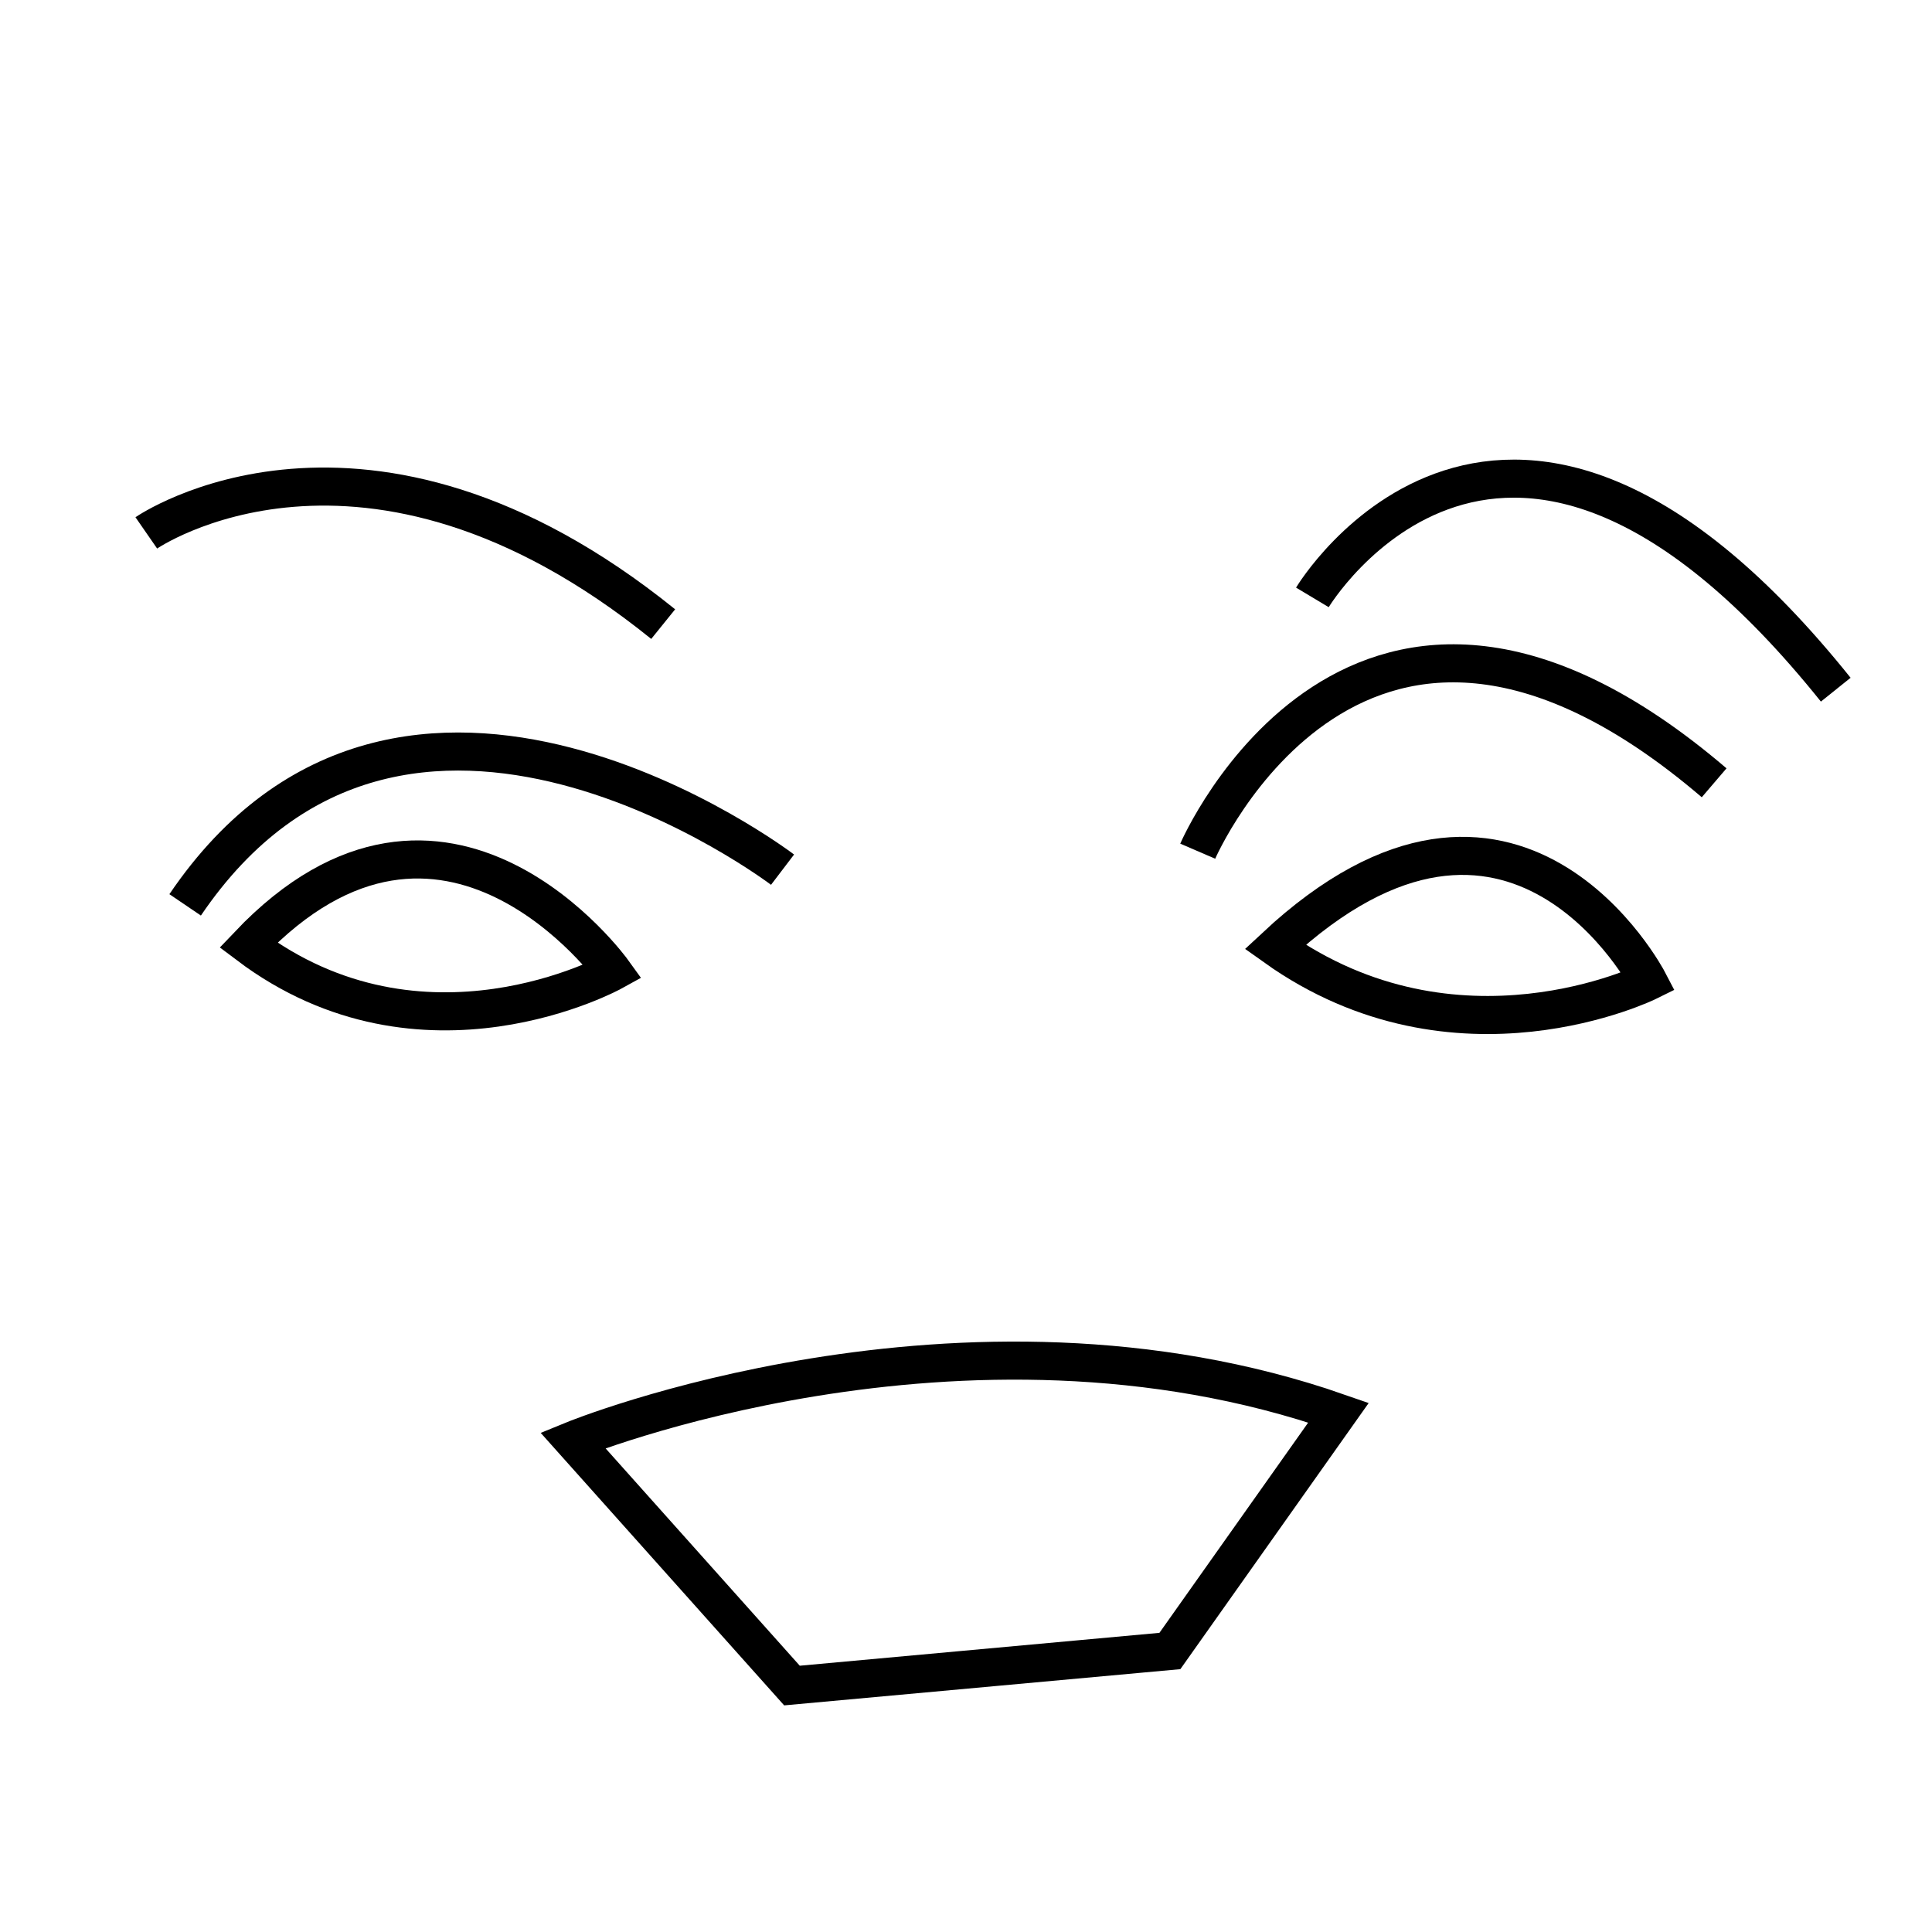 <?xml version="1.0" encoding="UTF-8" standalone="no"?>
<!-- Created with Inkscape (http://www.inkscape.org/) -->

<svg
   width="268.678mm"
   height="268.678mm"
   viewBox="0 0 268.678 268.678"
   version="1.1"
   id="svg5"
   xml:space="preserve"
   xmlns="http://www.w3.org/2000/svg"
   xmlns:svg="http://www.w3.org/2000/svg"><defs
     id="defs2" /><g
     id="layer1"
     transform="translate(380.172,-47.867)"><g
       id="g4332"
       transform="matrix(0.77,0.126,-0.126,0.77,-891.434,105.244)"
       style="stroke-width:6.785;stroke-dasharray:none"><path
         style="font-variation-settings:normal;opacity:1;fill:none;fill-opacity:1;stroke:#000000;stroke-width:6.785;stroke-linecap:butt;stroke-linejoin:miter;stroke-miterlimit:4;stroke-dasharray:none;stroke-dashoffset:0;stroke-opacity:1;stop-color:#000000;stop-opacity:1"
         d="m 675.858,-88.867 c 0,0 33.91,-32.741 93.544,1.169"
         id="path4311" /><path
         style="font-variation-settings:normal;opacity:1;fill:none;fill-opacity:1;stroke:#000000;stroke-width:6.785;stroke-linecap:butt;stroke-linejoin:miter;stroke-miterlimit:4;stroke-dasharray:none;stroke-dashoffset:0;stroke-opacity:1;stop-color:#000000;stop-opacity:1"
         d="m 882.825,-111.084 c 0,0 24.555,-61.973 94.714,1.169"
         id="path4313" /><path
         style="font-variation-settings:normal;opacity:1;fill:none;fill-opacity:1;stroke:#000000;stroke-width:6.785;stroke-linecap:butt;stroke-linejoin:miter;stroke-miterlimit:4;stroke-dasharray:none;stroke-dashoffset:0;stroke-opacity:1;stop-color:#000000;stop-opacity:1"
         d="m 797.465,-47.941 c 0,0 -74.835,-39.756 -104.068,23.386"
         id="path4315" /><path
         style="font-variation-settings:normal;opacity:1;fill:none;fill-opacity:1;stroke:#000000;stroke-width:6.785;stroke-linecap:butt;stroke-linejoin:miter;stroke-miterlimit:4;stroke-dasharray:none;stroke-dashoffset:0;stroke-opacity:1;stop-color:#000000;stop-opacity:1"
         d="m 869.962,-63.142 c 0,0 17.54,-70.158 88.867,-26.894"
         id="path4317" /><path
         style="font-variation-settings:normal;opacity:1;fill:none;fill-opacity:1;stroke:#000000;stroke-width:6.785;stroke-linecap:butt;stroke-linejoin:miter;stroke-miterlimit:4;stroke-dasharray:none;stroke-dashoffset:0;stroke-opacity:1;stop-color:#000000;stop-opacity:1"
         d="m 886.333,-48.526 c 35.664,-46.188 66.65,-4.677 66.65,-4.677 0,0 -30.987,22.217 -66.65,4.677 z"
         id="path4319" /><path
         style="font-variation-settings:normal;opacity:1;fill:none;fill-opacity:1;stroke:#000000;stroke-width:6.785;stroke-linecap:butt;stroke-linejoin:miter;stroke-miterlimit:4;stroke-dasharray:none;stroke-dashoffset:0;stroke-opacity:1;stop-color:#000000;stop-opacity:1"
         d="m 705.675,-19.294 c 28.648,-42.095 64.896,-5.847 64.896,-5.847 0,0 -30.402,23.971 -64.896,5.847 z"
         id="path4321" /><path
         style="font-variation-settings:normal;opacity:1;fill:none;fill-opacity:1;stroke:#000000;stroke-width:6.785;stroke-linecap:butt;stroke-linejoin:miter;stroke-miterlimit:4;stroke-dasharray:none;stroke-dashoffset:0;stroke-opacity:1;stop-color:#000000;stop-opacity:1"
         d="m 777.003,58.465 c 0,0 63.727,-39.172 133.885,-26.894 L 888.087,78.343 822.605,95.298 Z"
         id="path4323" /><rect
         style="display:inline;fill:none;stroke:none;stroke-width:5.292;stroke-dasharray:none;stroke-opacity:1"
         id="rect5034"
         width="268.678"
         height="268.678"
         x="49.875"
         y="111.849"
         transform="matrix(1.265,-0.207,0.207,1.265,548.907,-309.499)" /></g></g></svg>
